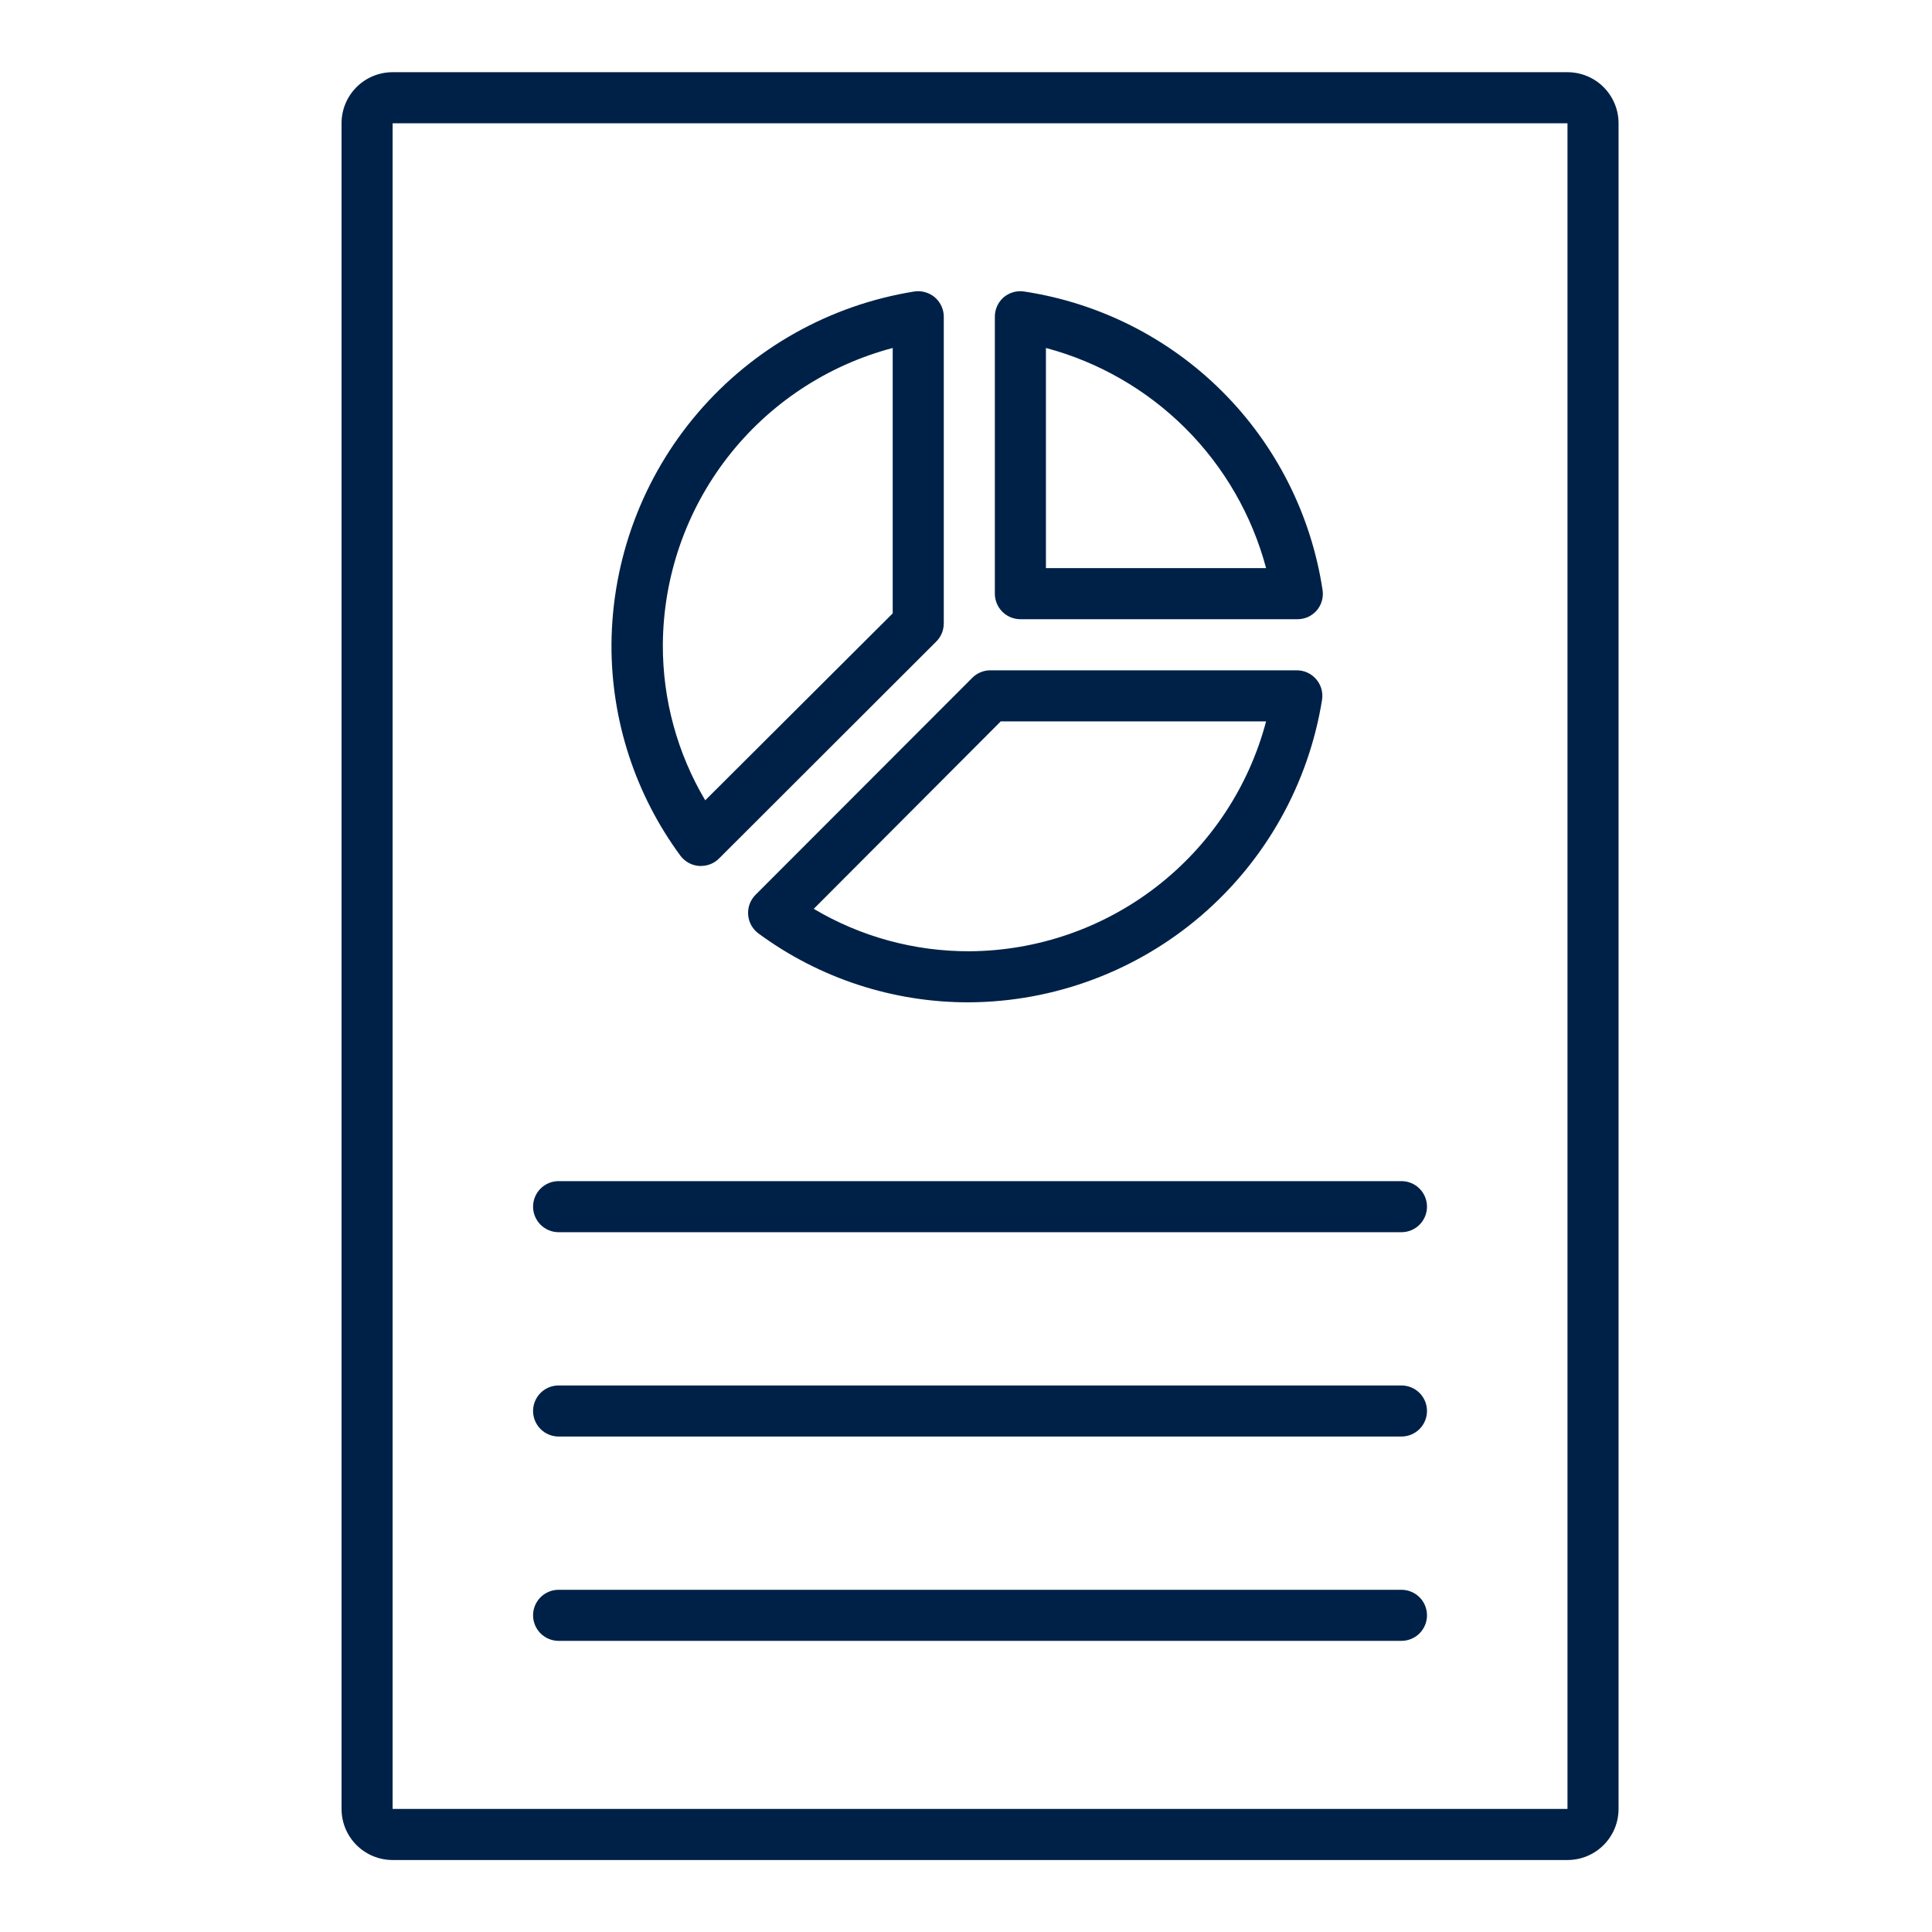 <svg width="46" height="46" viewBox="0 0 46 46" fill="none" xmlns="http://www.w3.org/2000/svg">
<path d="M37.321 44.286H9.348C9.025 44.286 8.716 44.158 8.488 43.93C8.26 43.702 8.132 43.393 8.132 43.07V2.935C8.132 2.612 8.26 2.303 8.488 2.075C8.716 1.847 9.025 1.719 9.348 1.719H37.321C37.644 1.719 37.953 1.847 38.181 2.075C38.409 2.303 38.537 2.612 38.537 2.935V43.07C38.537 43.393 38.409 43.702 38.181 43.93C37.953 44.158 37.644 44.286 37.321 44.286ZM9.348 2.935V43.07H37.321V2.935H9.348Z" fill="#002147"/>
<path d="M16.694 20.618H16.645C16.558 20.611 16.473 20.587 16.397 20.545C16.32 20.503 16.253 20.445 16.201 20.375C15.129 18.92 14.553 17.159 14.559 15.352C14.57 13.323 15.3 11.365 16.619 9.825C17.939 8.284 19.763 7.263 21.765 6.941C21.853 6.927 21.943 6.932 22.028 6.957C22.113 6.981 22.192 7.023 22.26 7.081C22.327 7.139 22.381 7.211 22.417 7.292C22.454 7.373 22.472 7.461 22.471 7.55V14.847C22.47 14.927 22.454 15.007 22.423 15.081C22.392 15.155 22.346 15.222 22.288 15.279L17.125 20.435C17.069 20.493 17.002 20.538 16.928 20.57C16.854 20.601 16.774 20.617 16.694 20.618ZM21.255 8.285C19.693 8.698 18.31 9.614 17.321 10.891C16.332 12.168 15.791 13.736 15.782 15.352C15.777 16.655 16.126 17.934 16.791 19.055L21.255 14.604V8.285ZM23.079 23.865C21.272 23.871 19.511 23.296 18.056 22.223C17.986 22.171 17.928 22.104 17.886 22.028C17.844 21.951 17.819 21.866 17.813 21.779C17.806 21.692 17.819 21.605 17.849 21.523C17.88 21.441 17.927 21.367 17.989 21.305L23.146 16.142C23.258 16.027 23.411 15.962 23.571 15.96H30.869C30.957 15.959 31.045 15.977 31.126 16.013C31.207 16.05 31.279 16.104 31.337 16.171C31.395 16.238 31.438 16.317 31.462 16.402C31.486 16.488 31.491 16.578 31.477 16.665C31.155 18.665 30.134 20.485 28.597 21.803C27.059 23.122 25.104 23.852 23.079 23.865ZM19.375 21.639C20.496 22.305 21.776 22.653 23.079 22.649C24.694 22.64 26.262 22.099 27.539 21.109C28.816 20.12 29.732 18.738 30.145 17.176H23.827L19.375 21.639ZM30.887 14.743H24.295C24.134 14.743 23.979 14.679 23.865 14.565C23.751 14.451 23.687 14.297 23.687 14.135V7.543C23.686 7.456 23.704 7.37 23.74 7.29C23.776 7.21 23.828 7.139 23.894 7.081C23.961 7.024 24.04 6.981 24.125 6.957C24.21 6.933 24.299 6.928 24.386 6.941C26.173 7.212 27.827 8.047 29.105 9.325C30.383 10.604 31.218 12.257 31.489 14.044C31.503 14.132 31.498 14.221 31.473 14.306C31.449 14.391 31.407 14.47 31.349 14.537C31.291 14.602 31.22 14.655 31.141 14.691C31.061 14.726 30.974 14.744 30.887 14.743ZM24.903 13.527H30.145C29.81 12.27 29.149 11.122 28.229 10.202C27.308 9.282 26.161 8.62 24.903 8.285V13.527ZM33.368 29.338H13.3C13.139 29.338 12.985 29.274 12.87 29.16C12.757 29.046 12.692 28.891 12.692 28.73C12.692 28.569 12.757 28.414 12.87 28.3C12.985 28.186 13.139 28.122 13.3 28.122H33.368C33.529 28.122 33.684 28.186 33.798 28.3C33.912 28.414 33.976 28.569 33.976 28.73C33.976 28.891 33.912 29.046 33.798 29.16C33.684 29.274 33.529 29.338 33.368 29.338ZM33.368 34.203H13.3C13.139 34.203 12.985 34.139 12.87 34.025C12.757 33.911 12.692 33.756 12.692 33.595C12.692 33.434 12.757 33.279 12.87 33.165C12.985 33.051 13.139 32.987 13.3 32.987H33.368C33.529 32.987 33.684 33.051 33.798 33.165C33.912 33.279 33.976 33.434 33.976 33.595C33.976 33.756 33.912 33.911 33.798 34.025C33.684 34.139 33.529 34.203 33.368 34.203ZM33.368 39.068H13.3C13.139 39.068 12.985 39.004 12.87 38.89C12.757 38.776 12.692 38.621 12.692 38.46C12.692 38.298 12.757 38.144 12.87 38.03C12.985 37.916 13.139 37.852 13.3 37.852H33.368C33.529 37.852 33.684 37.916 33.798 38.03C33.912 38.144 33.976 38.298 33.976 38.46C33.976 38.621 33.912 38.776 33.798 38.89C33.684 39.004 33.529 39.068 33.368 39.068Z" fill="#002147"/>
</svg>
